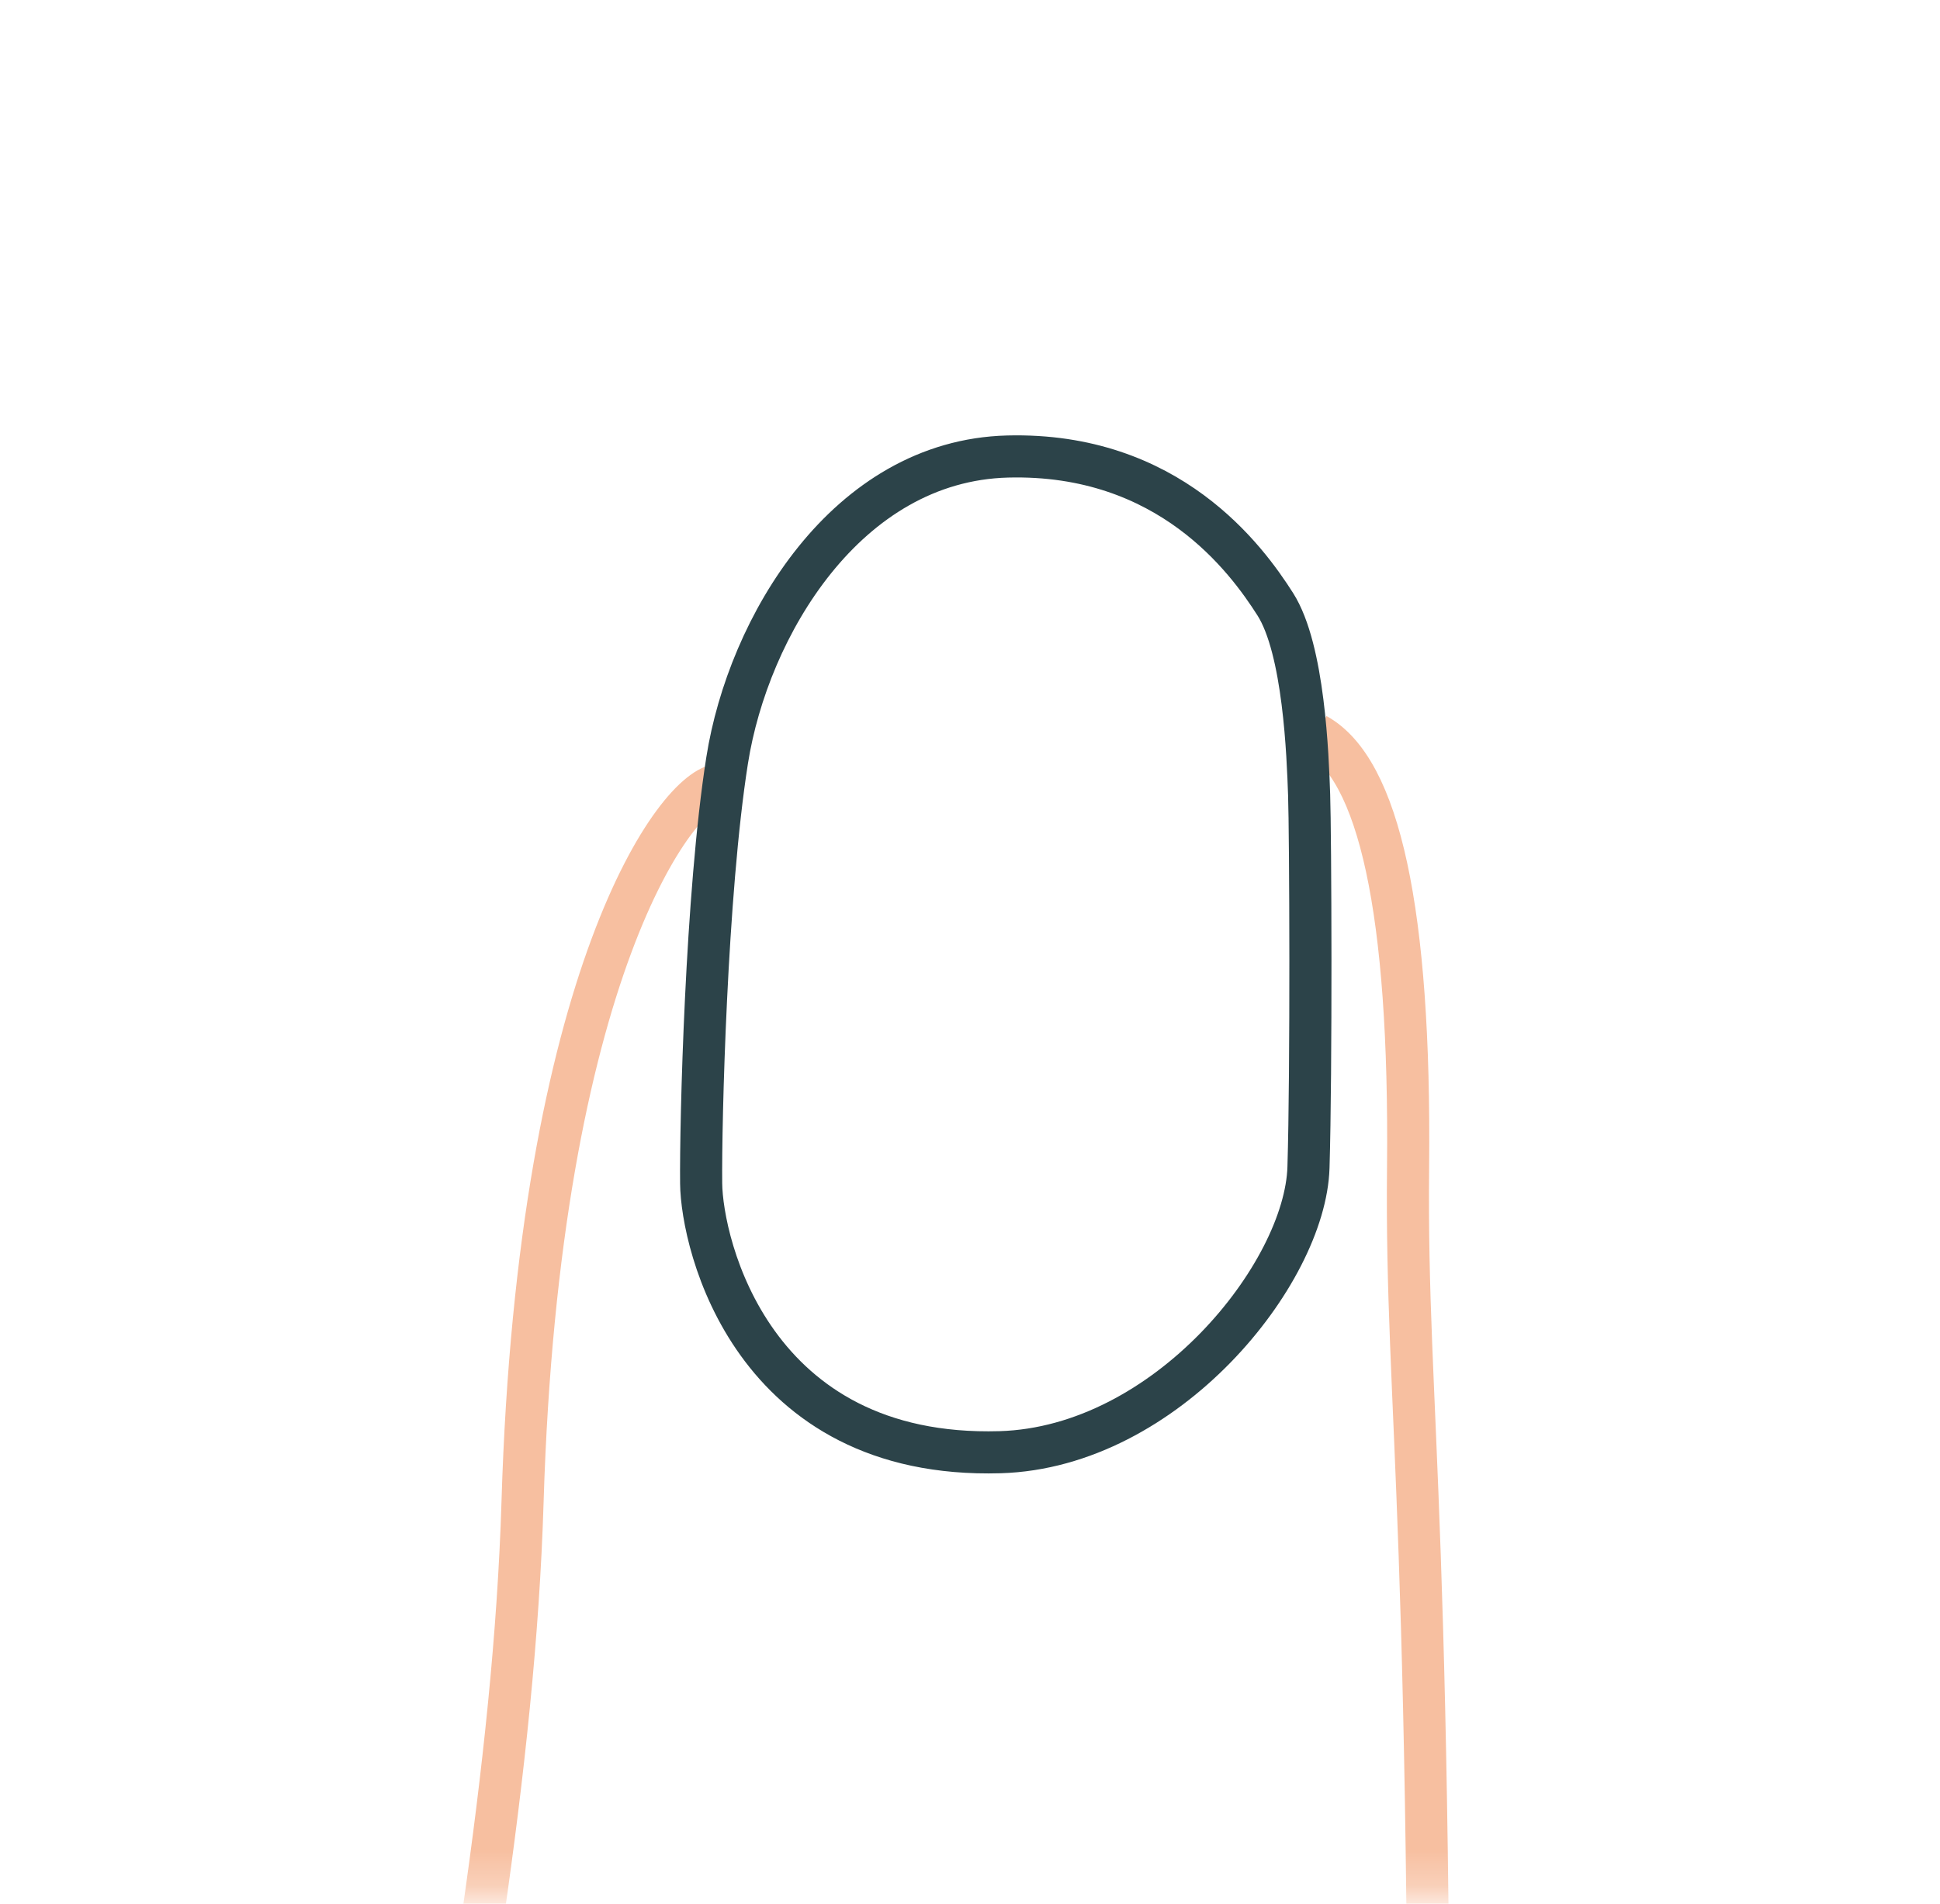 <svg xmlns="http://www.w3.org/2000/svg" xmlns:xlink="http://www.w3.org/1999/xlink" width="54" height="53" viewBox="0 0 54 53">
    <defs>
        <path id="am0l7i0gma" d="M0 0H53.906V52.734H0z"/>
    </defs>
    <g fill="none" fill-rule="evenodd">
        <mask id="3mql3mejxb" fill="#fff">
            <use xlink:href="#am0l7i0gma"/>
        </mask>
        <g stroke-linejoin="round" stroke-width="1.172" mask="url(#3mql3mejxb)">
            <g>
                <path stroke="#F7BFA0" d="M128.675 5.47c-5.583.464-15.996.86-23.944.328-7.945-.532-19.621-3.094-47.333-4.266C29.685.36 27.442 1.106 20.312.786 13.179.465 9.206 1.21 8.186 2.918M9.002 19.56c0 1.174 5.095 5.227 19.766 6.185 14.67.96 32.561 6.933 45.907 7.998 13.348 1.067 27.714 1.922 37.8 2.987 10.087 1.068 42.506 5.196 53.002 7.544" transform="rotate(88 13.337 26.415)"/>
                <path stroke="#2C4349" d="M27.848 12.413c.026-4.634-4.67-8.663-7.623-8.856-2.692-.176-9.286-.38-10.368-.38-1.083 0-4.049 0-5.334.756C3.24 4.688.194 6.745.153 11.236c-.04 4.49 4.493 7.384 8.18 8.097 3.688.715 10.062 1.093 11.747 1.134 1.684.042 7.728-1.139 7.768-8.054z" transform="rotate(88 13.337 26.415)"/>
            </g>
        </g>
    </g>
</svg>
